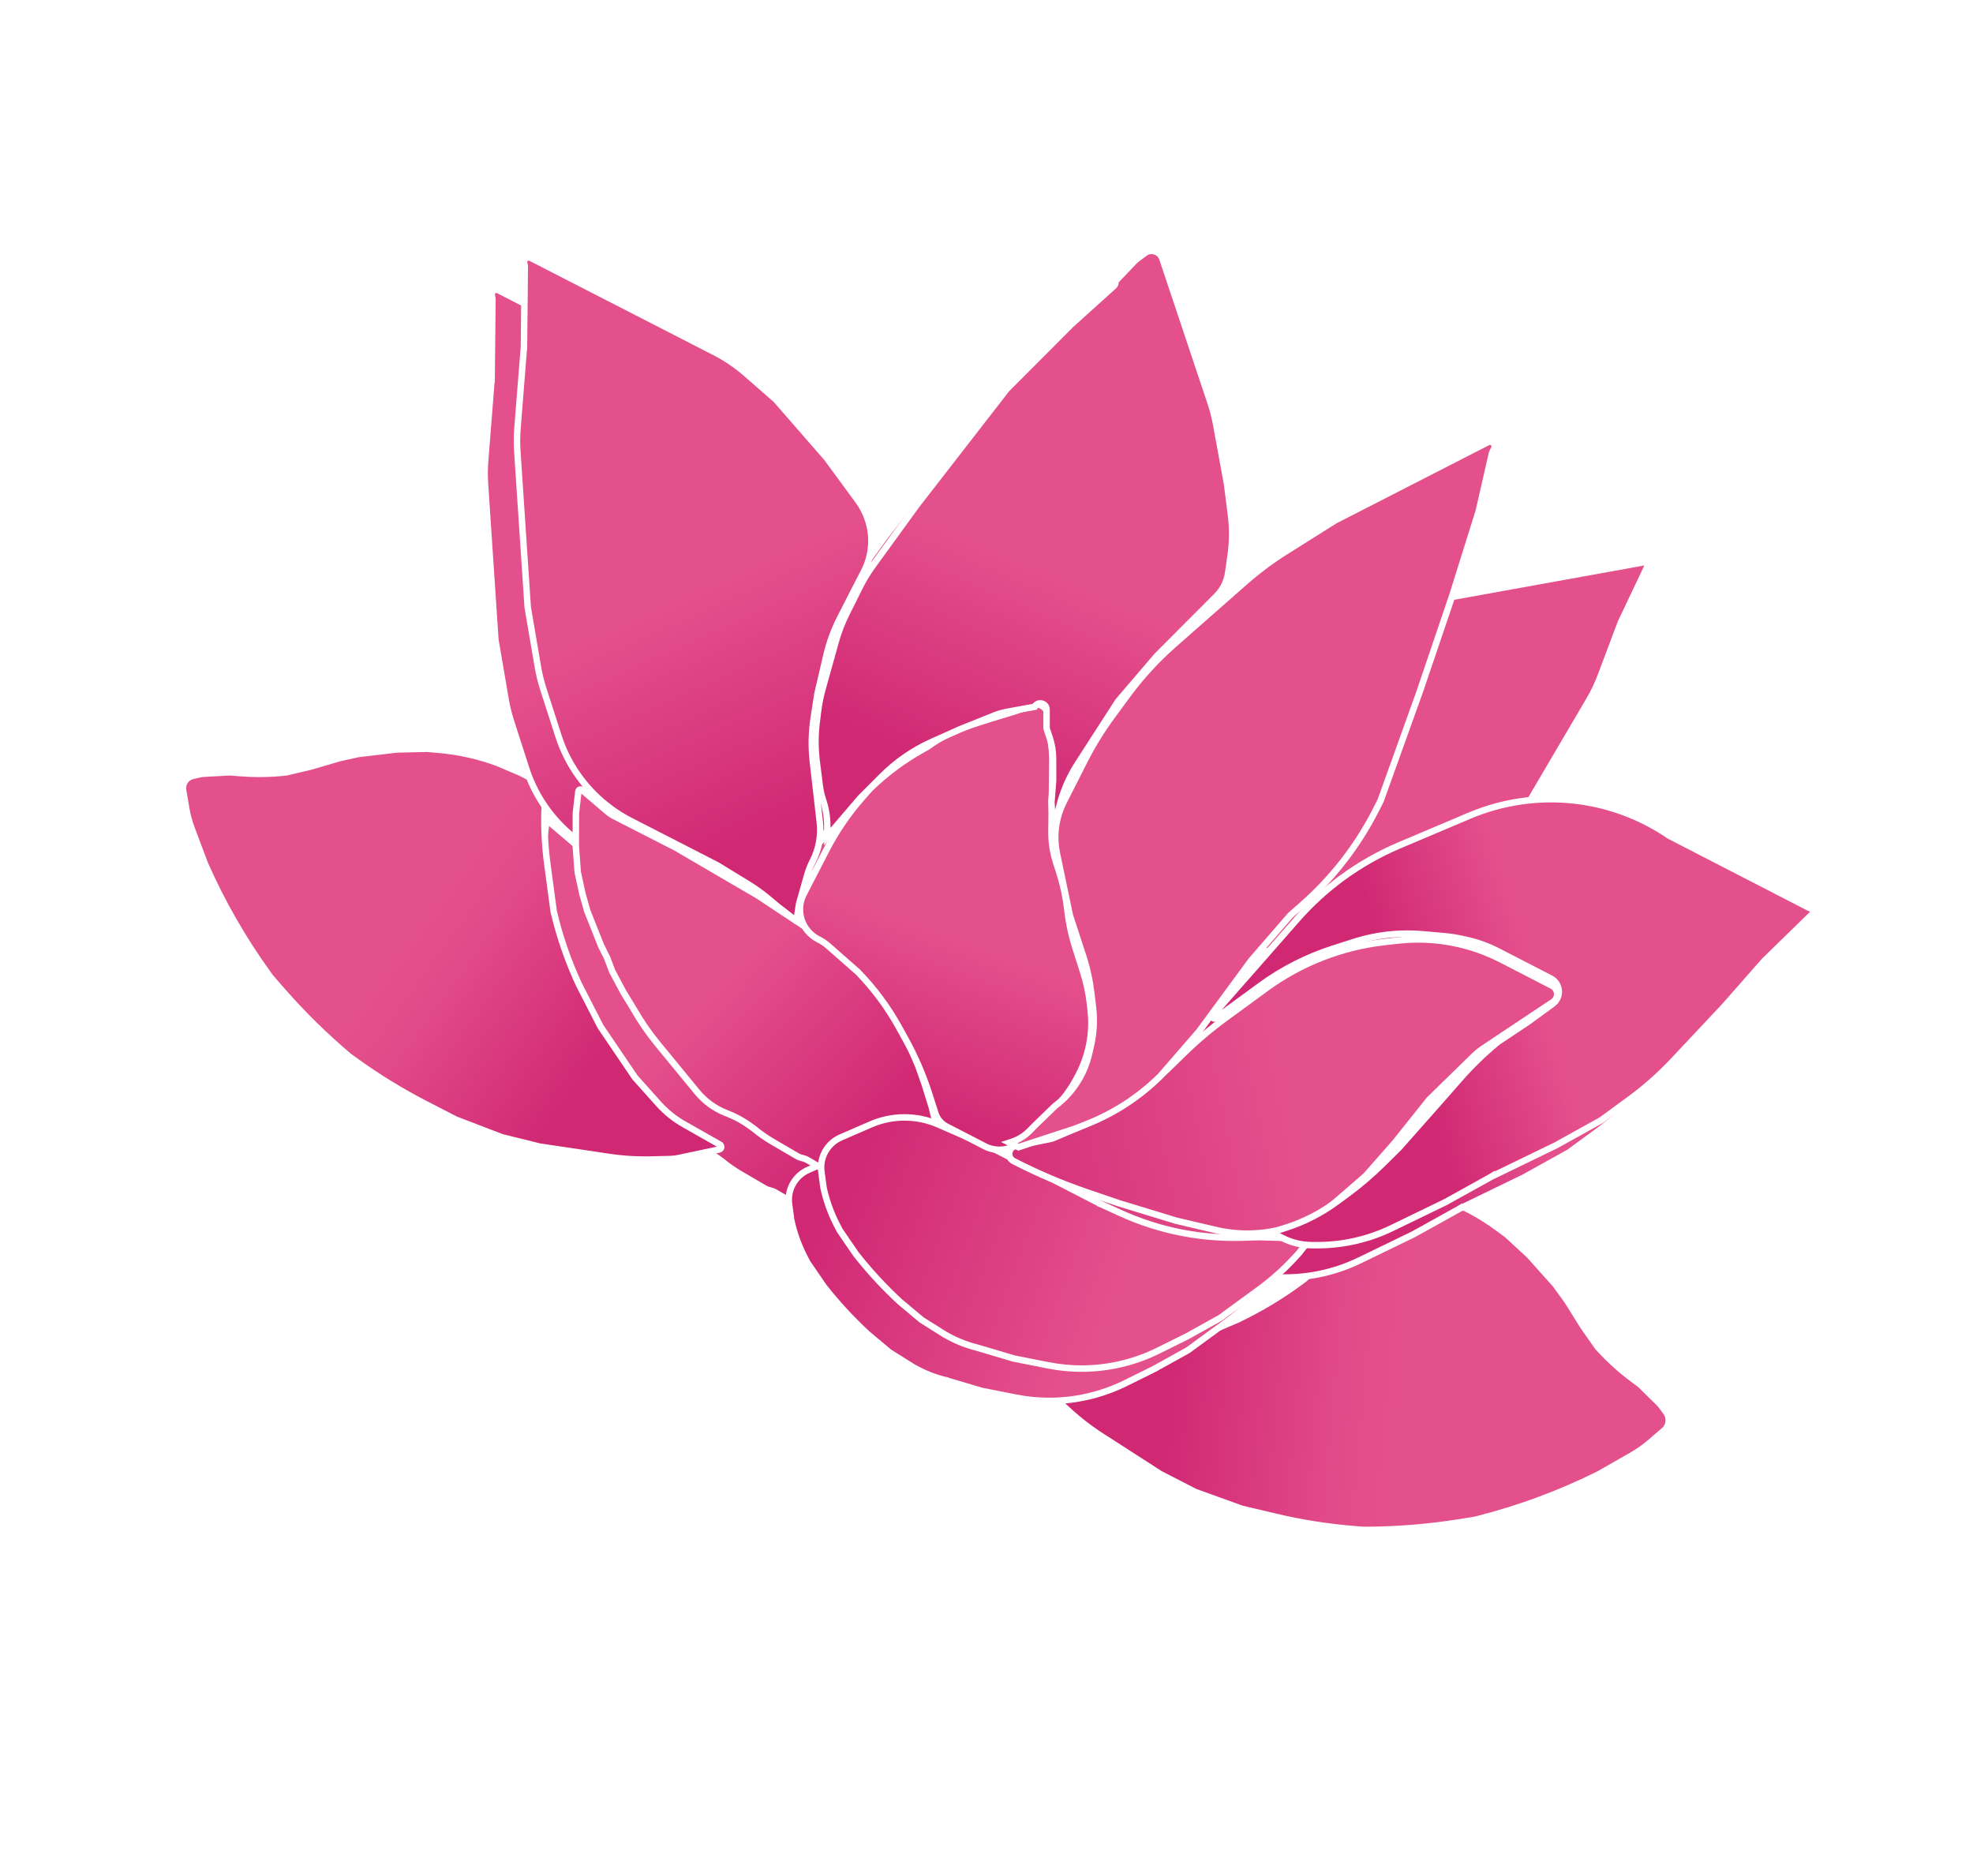 <svg width="122" height="116" viewBox="0 0 122 116" fill="none" xmlns="http://www.w3.org/2000/svg">
<g filter="url(#filter0_d_1894_38)">
<path d="M57.298 70.605L57.285 70.604L57.272 70.603L55.935 70.601L55.925 70.601L55.915 70.602L55.145 70.679C54.511 70.742 53.884 70.864 53.272 71.043C52.68 71.216 52.104 71.442 51.552 71.717L51.469 71.759L51.469 71.759L51.463 71.762L50.829 72.104L50.823 72.107L50.816 72.111L50.799 72.122C50.742 72.158 50.67 72.159 50.612 72.126L50.213 71.892L49.971 71.751C49.849 71.68 49.717 71.628 49.578 71.598C49.481 71.576 49.387 71.54 49.301 71.49L47.77 70.596C47.375 70.365 47 70.104 46.647 69.814L46.647 69.813L46.639 69.807L46.421 69.647C45.993 69.331 45.526 69.071 45.032 68.873L44.866 68.807C44.534 68.674 44.218 68.501 43.928 68.291C43.621 68.069 43.343 67.809 43.103 67.516L40.654 64.533C40.098 63.854 39.6 63.129 39.167 62.366L39.167 62.366L39.163 62.36L38.55 61.358L37.856 60.057L37.544 59.236L37.541 59.227L37.536 59.219L37.156 58.451L36.875 57.743L36.31 56.319L36.011 55.251L35.724 53.935L35.605 52.331L35.609 50.28L35.763 48.935C35.766 48.916 35.772 48.898 35.781 48.881C35.825 48.807 35.925 48.79 35.991 48.846L37.555 50.178C37.689 50.292 37.835 50.389 37.991 50.469L39.116 51.044L41.791 52.412L44.779 54.157L46.87 55.377L48.505 56.461L50.142 57.545L51.91 58.835L53.263 60.136L54.193 61.253L54.972 62.413L55.676 63.596L56.279 64.716L56.776 65.903L57.177 67.036L57.614 68.449L57.884 69.546C57.898 69.604 57.906 69.662 57.907 69.721L57.916 70.051C57.925 70.387 57.631 70.651 57.298 70.605Z" fill="url(#paint0_linear_1894_38)" stroke="white" stroke-width="0.4"/>
<path d="M19.704 45.755L19.716 45.753L19.728 45.751L21.243 45.391L21.243 45.391L21.253 45.388L22.971 44.883L24.156 44.619L26.541 44.34L28.404 44.297L29.167 44.364C30.406 44.474 31.625 44.749 32.791 45.184L34.197 45.783L35.367 46.387C35.564 46.488 35.704 46.675 35.746 46.893C35.758 46.956 35.762 47.022 35.757 47.086L35.67 48.18L35.67 48.18L35.67 48.191C35.642 49.284 35.701 50.379 35.848 51.463L35.906 51.894L36.236 54.347L36.238 54.356L36.24 54.365C36.601 55.913 37.131 57.439 37.801 58.88L37.801 58.88L37.805 58.886L39.13 61.472L39.136 61.483L39.143 61.493L41.257 64.612L41.265 64.623L41.274 64.633L42.723 66.252C43.175 66.756 43.705 67.183 44.294 67.517L46.519 68.779C46.559 68.801 46.587 68.84 46.597 68.884C46.615 68.971 46.56 69.055 46.474 69.073L43.937 69.611C43.77 69.646 43.6 69.665 43.43 69.669L42.248 69.697C41.349 69.717 40.45 69.66 39.562 69.524L38.819 69.411L38.818 69.411L35.37 68.898L33.033 68.321L30.169 67.222L28.288 66.252C26.829 65.5 25.426 64.642 24.091 63.685L23.59 63.326C22.059 62.033 20.63 60.623 19.317 59.109L18.724 58.424L18.559 58.196C17.031 56.081 15.729 53.812 14.675 51.426L13.856 49.25C13.698 48.829 13.58 48.394 13.506 47.95L13.323 46.865C13.308 46.774 13.308 46.681 13.325 46.591C13.383 46.282 13.619 46.038 13.925 45.97L14.36 45.873L14.316 45.678L14.36 45.873C14.438 45.856 14.518 45.845 14.598 45.84L16.226 45.751L16.838 45.8C17.793 45.878 18.753 45.862 19.704 45.755Z" fill="url(#paint1_linear_1894_38)" stroke="white" stroke-width="0.4"/>
<path d="M100.811 81.305L100.802 81.296L100.795 81.287L99.888 79.992L99.888 79.992L99.883 79.983L98.918 78.44L98.197 77.44L96.579 75.629L95.201 74.353L94.573 73.892C93.571 73.156 92.471 72.562 91.306 72.128L89.85 71.664L88.582 71.363C88.36 71.31 88.126 71.364 87.949 71.509C87.899 71.55 87.855 71.598 87.817 71.651L87.16 72.576L87.16 72.576L87.153 72.584C86.454 73.466 85.688 74.291 84.86 75.053L84.538 75.349L82.673 77.065L82.666 77.071L82.659 77.077C81.367 78.057 79.972 78.904 78.508 79.599L78.508 79.599L78.501 79.602L75.797 80.759L75.785 80.764L75.774 80.767L72.123 81.819L72.11 81.823L72.096 81.825L69.94 82.135C69.264 82.233 68.577 82.216 67.907 82.086L65.413 81.601C65.364 81.591 65.312 81.604 65.272 81.635C65.199 81.693 65.185 81.799 65.241 81.874L66.798 83.983C66.905 84.129 67.026 84.264 67.159 84.387L68.018 85.182C68.687 85.801 69.409 86.359 70.177 86.85L70.801 87.248L70.801 87.249L73.743 89.143L75.887 90.246L78.773 91.288L80.831 91.777C82.428 92.156 84.052 92.415 85.689 92.55L86.304 92.6C88.312 92.601 90.316 92.441 92.298 92.122L93.206 91.976L93.455 91.913C96.018 91.258 98.504 90.333 100.871 89.152L102.911 87.987C103.316 87.756 103.697 87.486 104.05 87.182L104.894 86.454C104.968 86.391 105.03 86.315 105.078 86.231C105.24 85.944 105.22 85.589 105.027 85.322L104.772 84.968L104.934 84.851L104.772 84.968C104.722 84.899 104.667 84.835 104.607 84.775L103.44 83.623L102.952 83.259C102.176 82.68 101.459 82.025 100.811 81.305Z" fill="url(#paint2_linear_1894_38)" stroke="white" stroke-width="0.4"/>
<path d="M68.048 74.441L68.048 74.441L68.057 74.445L69.266 74.998C70.49 75.558 71.776 75.969 73.098 76.224C74.305 76.457 75.533 76.558 76.762 76.525L77.905 76.493L79.679 76.547C79.774 76.55 79.87 76.537 79.96 76.508L80.541 76.323C80.839 76.227 81.063 76.599 80.838 76.818L80.829 76.827L80.82 76.838L80.317 77.486L80.031 77.794C79.367 78.512 78.636 79.163 77.847 79.74L76.645 80.618L76.645 80.618L75.453 81.489L73.37 82.645L71.611 83.516C71.134 83.752 70.638 83.953 70.13 84.115C69.094 84.447 68.012 84.619 66.924 84.623C66.216 84.626 65.51 84.558 64.816 84.421L62.691 84.001L60.441 83.334L60.441 83.333L60.431 83.331C59.833 83.185 59.255 82.963 58.712 82.672L58.44 82.526L56.989 81.613L55.647 80.49C54.723 79.637 53.864 78.715 53.078 77.733L52.941 77.563L51.925 76.079L51.733 75.707C51.363 74.986 51.09 74.22 50.921 73.427L50.791 72.462C50.775 72.343 50.769 72.223 50.774 72.103C50.807 71.328 51.279 70.639 51.991 70.33L53.835 69.527C55.172 68.945 56.69 68.946 58.026 69.529L61.257 70.939L64.87 72.802L68.048 74.441Z" fill="url(#paint3_linear_1894_38)" stroke="white" stroke-width="0.4"/>
<path d="M53.045 60.1L53.04 60.095L53.034 60.09L51.202 58.479C51.037 58.335 50.856 58.211 50.661 58.111L50.586 58.072C50.097 57.82 49.728 57.384 49.561 56.86C49.394 56.337 49.441 55.768 49.693 55.279L49.872 54.933L51.092 52.566C51.692 51.402 52.433 50.316 53.298 49.332L53.786 48.776C54.772 47.815 55.882 46.99 57.085 46.322L57.343 46.178L57.354 46.172L57.364 46.165C58.143 45.596 59.008 45.156 59.927 44.862L61.197 44.456L62.681 44.005L62.681 44.006L62.687 44.004L63.891 43.596C64.269 43.476 64.671 43.696 64.772 44.08L64.816 44.247C64.834 44.313 64.843 44.382 64.845 44.45L65.038 44.447L64.845 44.45L64.851 44.788C64.855 44.987 64.873 45.186 64.906 45.382L64.96 45.704C65.039 46.178 65.076 46.658 65.07 47.138L65.061 47.886L65.043 49.375L65.024 50.863L65.017 51.41C65.01 52.055 65.106 52.697 65.302 53.312L65.51 53.962C65.749 54.709 65.913 55.479 66.001 56.259C66.092 57.065 66.262 57.86 66.509 58.633L66.717 59.283L66.979 60.105C67.182 60.739 67.321 61.391 67.396 62.052L67.443 62.477C67.512 63.087 67.499 63.704 67.405 64.31C67.29 65.044 67.059 65.754 66.719 66.414L66.637 66.572C66.243 67.337 65.728 68.033 65.112 68.634L64.558 69.174L63.162 70.537C63.095 70.602 63.024 70.662 62.949 70.716C62.351 71.153 61.556 71.216 60.898 70.877L59.715 70.267L58.531 69.657C58.2 69.486 57.95 69.191 57.836 68.835L57.465 67.676C57.08 66.471 56.577 65.306 55.963 64.2L55.712 63.748L55.569 63.49C54.882 62.253 54.033 61.113 53.045 60.1Z" fill="url(#paint4_linear_1894_38)" stroke="white" stroke-width="0.4"/>
<path d="M88.391 67.979L88.382 67.988L88.374 67.998L86.26 70.647L84.46 72.695L82.745 74.183C82.108 74.734 81.394 75.189 80.624 75.533C78.91 76.299 76.992 76.481 75.164 76.051L72.71 75.473L69.161 74.39L67.227 73.73C65.664 73.197 64.142 72.549 62.674 71.792C62.253 71.575 62.34 70.949 62.804 70.856L64.882 70.438C64.99 70.416 65.096 70.383 65.198 70.34L65.12 70.156L65.198 70.34L66.733 69.691C68.817 68.81 70.718 67.547 72.337 65.966L73.197 65.128C74.014 64.331 74.886 63.594 75.807 62.92L76.816 62.183L78.291 61.105C80.446 59.53 82.975 58.545 85.627 58.246L86.434 58.156C87.892 57.992 89.368 58.115 90.779 58.519C91.49 58.722 92.18 58.995 92.837 59.334L94.198 60.036L95.972 60.951C96.368 61.155 96.399 61.708 96.029 61.955L91.729 64.819C91.522 64.957 91.328 65.114 91.15 65.288L88.391 67.979Z" fill="url(#paint5_linear_1894_38)" stroke="white" stroke-width="0.4"/>
<path d="M76.021 50.65L76.019 50.66L76.017 50.669L75.892 51.124C75.607 52.166 75.159 53.156 74.564 54.057L74.02 54.879L73.111 56.255C72.809 56.712 72.695 57.269 72.792 57.808C72.832 58.029 72.841 58.255 72.818 58.479L72.739 59.266C72.703 59.62 72.638 59.97 72.544 60.313L72.505 60.457L73.867 60.022L75.297 59.527L75.307 59.523L75.317 59.521L78.206 58.841L78.206 58.841L78.216 58.839L81.729 58.204L84.39 57.724C84.946 57.623 85.491 57.475 86.021 57.281L86.567 57.08C87.886 56.597 89.082 55.831 90.073 54.835L92.366 52.531L94.542 49.624L96.618 46.095L98.262 43.298C98.547 42.813 98.79 42.306 98.988 41.78L100.216 38.513L100.219 38.505L100.222 38.498L101.207 36.422L101.84 35.088C101.866 35.034 101.9 34.985 101.942 34.943C102.028 34.857 101.952 34.711 101.832 34.733L101.092 34.866L99.335 35.184L98.457 35.342L96.701 35.66L94.066 36.136L90.553 36.77L88.77 37.092C88.215 37.193 87.669 37.341 87.139 37.535L84.559 38.481L80.404 40.493L77.513 42.126C77.267 42.266 77.041 42.438 76.841 42.639L76.505 42.977C76 43.483 75.776 44.205 75.903 44.908L76.235 46.746C76.385 47.58 76.391 48.433 76.252 49.268L76.021 50.65ZM72.401 60.49L72.401 60.49L72.401 60.49Z" fill="#E4508C" stroke="white" stroke-width="0.4"/>
<path d="M103.226 51.679L103.236 51.686L103.247 51.692L108.801 54.553L110.387 55.37L111.874 56.136C111.985 56.193 112.115 56.204 112.234 56.166L112.173 55.975L112.234 56.166C112.257 56.158 112.272 56.161 112.282 56.166C112.294 56.171 112.307 56.181 112.317 56.197C112.326 56.213 112.329 56.229 112.328 56.242C112.327 56.253 112.323 56.268 112.305 56.285L111.108 57.453L109.089 59.425L109.084 59.43L109.079 59.436L106.653 62.198L103.48 65.577C102.642 66.469 101.723 67.282 100.735 68.004L99.024 69.256L96.227 70.81L92.217 72.755L92.217 72.754L92.207 72.76L89.399 74.32L86.081 75.929C85.629 76.149 85.162 76.336 84.684 76.489C83.597 76.837 82.461 77.007 81.32 76.993L81.08 76.99C80.455 76.983 79.84 76.83 79.284 76.544L79.262 76.532L78.766 76.277C78.716 76.251 78.716 76.178 78.768 76.153C78.769 76.152 78.771 76.151 78.772 76.15C78.774 76.15 78.775 76.149 78.777 76.149L79.502 75.917C80.622 75.558 81.677 75.022 82.626 74.327L82.83 74.178L83.241 73.878C84.048 73.288 84.81 72.638 85.521 71.935L86.51 70.957L86.51 70.957L86.519 70.947L88.92 68.235L88.921 68.235L90.291 66.674C90.988 65.88 91.747 65.144 92.561 64.472L92.628 64.417L94.531 63.148L94.531 63.148L94.538 63.143L96.011 62.066C96.126 61.981 96.221 61.871 96.286 61.744C96.519 61.291 96.341 60.735 95.889 60.502L95.737 60.424L94.151 59.606L92.564 58.789C92.022 58.51 91.449 58.299 90.856 58.16L90.593 58.098C90.145 57.992 89.689 57.919 89.23 57.879L87.97 57.769C87.329 57.713 86.683 57.714 86.042 57.773C85.256 57.844 84.48 58.002 83.728 58.242L82.434 58.657C80.822 59.173 79.303 59.946 77.936 60.945L76.752 61.811L75.185 62.957C75.173 62.966 75.16 62.972 75.147 62.977C75.016 63.018 74.914 62.862 75.004 62.76L76.635 60.903L79.064 58.138L80.211 56.831C81.053 55.873 81.996 55.01 83.025 54.257C84.113 53.462 85.289 52.795 86.53 52.27L90.852 50.44C94.919 48.719 99.581 49.186 103.226 51.679Z" fill="url(#paint6_linear_1894_38)" stroke="white" stroke-width="0.4"/>
<path d="M79.798 56.586L79.788 56.595L79.779 56.605L77.37 59.387L77.365 59.393L77.36 59.399L74.15 63.767L71.751 66.536C70.448 67.824 68.897 68.835 67.192 69.506L66.49 69.782L65.296 70.174L64.097 70.567L63.063 70.905L63.125 71.095L63.063 70.905C63.007 70.923 62.947 70.919 62.895 70.892L62.42 70.652L62.561 70.606C62.985 70.467 63.37 70.227 63.681 69.906L63.934 69.647L65.234 68.387C66.3 67.591 67.049 66.442 67.344 65.144L67.458 64.646C67.635 63.866 67.677 63.062 67.582 62.268L67.478 61.401C67.384 60.615 67.213 59.84 66.966 59.088L66.156 56.612L65.573 53.827L65.354 52.777C65.127 51.69 65.277 50.559 65.778 49.569L67.047 47.065C67.539 46.092 68.112 45.161 68.758 44.282L69.712 42.984C70.555 41.838 71.519 40.786 72.587 39.846L74.572 38.1L76.977 35.984C77.77 35.287 78.618 34.654 79.511 34.091L82.552 32.178L87.947 29.417L90.648 28.034L91.998 27.342C92.251 27.213 92.522 27.483 92.394 27.736L92.304 27.913C92.276 27.969 92.255 28.027 92.241 28.088L91.441 31.601L89.821 36.771L87.796 42.743L85.371 49.502L85.101 50.036C83.963 52.283 82.406 54.292 80.515 55.956L79.798 56.586Z" fill="#E4508C" stroke="white" stroke-width="0.4"/>
<path d="M71.553 40.538L71.548 40.544L71.543 40.55L69.151 43.346L69.142 43.356L69.135 43.367L66.944 46.762L66.655 47.209C66.108 48.056 65.709 48.989 65.474 49.968L65.3 50.692L65.23 50.982C65.13 50.821 65.072 50.638 65.062 50.448L65.014 49.591L65.117 48.286L65.118 48.278L65.118 48.27L65.116 46.905C65.116 46.466 65.045 46.029 64.905 45.612L64.728 45.084C64.72 45.058 64.715 45.031 64.715 45.004L64.714 43.88C64.714 43.472 64.166 43.341 63.981 43.702L62.252 44.018C61.994 44.065 61.742 44.138 61.499 44.236L59.352 45.097L59.352 45.097L59.345 45.1L57.614 45.875C57.046 46.13 56.496 46.44 55.984 46.794C55.473 47.146 54.989 47.549 54.551 47.988L53.203 49.338L53.198 49.344L53.193 49.35L51.997 50.748L51.399 51.447L51.158 51.729L51.155 51.06C51.152 50.522 51.064 49.987 50.893 49.477C50.796 49.186 50.727 48.885 50.689 48.581L50.502 47.095C50.401 46.295 50.399 45.486 50.496 44.686L50.577 44.023C50.637 43.532 50.733 43.047 50.866 42.571L51.673 39.679C51.84 39.08 52.064 38.497 52.342 37.94L53.14 36.341C53.38 35.858 53.661 35.395 53.978 34.959L56.678 31.237L59.466 27.645L62.248 24.06L64.233 22.071L66.222 20.077L68.885 17.673C68.965 17.6 68.99 17.49 68.96 17.395L70.139 16.156C70.183 16.11 70.231 16.067 70.281 16.029L70.778 15.656C71.165 15.365 71.724 15.539 71.877 15.998L72.278 17.195L73.079 19.588L73.879 21.982L74.855 24.899C75.002 25.339 75.118 25.788 75.201 26.245L75.875 29.929L76.118 31.85C76.221 32.673 76.215 33.506 76.099 34.327L75.944 35.416C75.906 35.687 75.824 35.95 75.701 36.196C75.579 36.441 75.418 36.665 75.225 36.859L73.546 38.541L71.553 40.538ZM65.213 51.054C65.213 51.054 65.213 51.054 65.213 51.054L65.213 51.054ZM63.986 43.701L63.986 43.701L63.986 43.701ZM68.889 17.468L68.89 17.468L68.889 17.468Z" fill="url(#paint7_linear_1894_38)" stroke="white" stroke-width="0.4"/>
<path d="M50.543 42.917L50.541 42.925L50.54 42.932L50.316 44.398C50.178 45.294 50.161 46.205 50.264 47.105L50.478 48.972L50.692 50.839C50.787 51.667 50.635 52.504 50.254 53.246C50.113 53.521 49.999 53.81 49.914 54.109L49.415 55.868L49.412 55.88L49.41 55.892L49.303 56.59L49.249 56.939C49.249 56.94 49.249 56.94 49.249 56.941C49.249 56.942 49.248 56.942 49.248 56.942C49.248 56.943 49.247 56.944 49.245 56.944C49.243 56.945 49.241 56.945 49.241 56.945C49.241 56.945 49.24 56.945 49.237 56.943L48.084 56.049L47.463 55.533C47.085 55.219 46.684 54.932 46.264 54.675L44.347 53.502L44.34 53.498L44.334 53.495L41.157 51.866L38.988 50.754C38.334 50.418 37.718 49.998 37.164 49.514C35.948 48.45 35.032 47.065 34.537 45.528L33.594 42.6C33.452 42.159 33.342 41.708 33.263 41.251L32.632 37.563L32.286 32.381L31.989 27.917C31.957 27.442 31.96 26.966 31.998 26.491L32.398 21.436L32.399 21.436L32.399 21.422L32.43 18.429L32.449 16.513C32.45 16.439 32.439 16.365 32.416 16.294C32.337 16.048 32.594 15.83 32.824 15.947L33.36 16.222L34.948 17.037L35.742 17.444L37.331 18.259L39.713 19.48L42.889 21.109L44.176 21.769C44.889 22.135 45.555 22.587 46.158 23.114L47.99 24.718L51.132 28.326L53.068 30.963C53.334 31.325 53.54 31.728 53.677 32.155L53.686 32.183C54.02 33.22 53.928 34.348 53.431 35.317L52.209 37.7L51.957 38.192C51.576 38.934 51.288 39.72 51.099 40.533L50.543 42.917Z" fill="url(#paint8_linear_1894_38)" stroke="white" stroke-width="0.4"/>
</g>
<path d="M57.298 70.605L57.285 70.604L57.272 70.603L55.935 70.601L55.925 70.601L55.915 70.602L55.145 70.679C54.511 70.742 53.884 70.864 53.272 71.043C52.68 71.216 52.104 71.442 51.552 71.717L51.469 71.759L51.469 71.759L51.463 71.762L50.829 72.104L50.823 72.107L50.816 72.111L50.799 72.122C50.742 72.158 50.67 72.159 50.612 72.126L50.213 71.892L49.971 71.751C49.849 71.68 49.717 71.628 49.578 71.598C49.481 71.576 49.387 71.54 49.301 71.49L47.77 70.596C47.375 70.365 47 70.104 46.647 69.814L46.647 69.813L46.639 69.807L46.421 69.647C45.993 69.331 45.526 69.071 45.032 68.873L44.866 68.807C44.534 68.674 44.218 68.501 43.928 68.291C43.621 68.069 43.343 67.809 43.103 67.516L40.654 64.533C40.098 63.854 39.6 63.129 39.167 62.366L39.167 62.366L39.163 62.36L38.55 61.358L37.856 60.057L37.544 59.236L37.541 59.227L37.536 59.219L37.156 58.451L36.875 57.743L36.31 56.319L36.011 55.251L35.724 53.935L35.605 52.331L35.609 50.28L35.763 48.935C35.766 48.916 35.772 48.898 35.781 48.881C35.825 48.807 35.925 48.79 35.991 48.846L37.555 50.178C37.689 50.292 37.835 50.389 37.991 50.469L39.116 51.044L41.791 52.412L44.779 54.157L46.87 55.377L48.505 56.461L50.142 57.545L51.91 58.835L53.263 60.136L54.193 61.253L54.972 62.413L55.676 63.596L56.279 64.716L56.776 65.903L57.177 67.036L57.614 68.449L57.884 69.546C57.898 69.604 57.906 69.662 57.907 69.721L57.916 70.051C57.925 70.387 57.631 70.651 57.298 70.605Z" fill="url(#paint9_linear_1894_38)" stroke="white" stroke-width="0.4"/>
<path d="M68.048 74.441L68.048 74.442L68.057 74.445L69.266 74.999C70.49 75.558 71.776 75.97 73.098 76.225C74.305 76.458 75.533 76.558 76.762 76.525L77.905 76.494L79.679 76.548C79.774 76.551 79.87 76.538 79.96 76.509L80.541 76.323C80.839 76.228 81.063 76.6 80.838 76.819L80.829 76.828L80.82 76.839L80.317 77.486L80.031 77.795C79.367 78.512 78.636 79.164 77.847 79.74L76.645 80.618L76.645 80.618L75.453 81.489L73.37 82.646L71.611 83.516C71.134 83.753 70.638 83.953 70.13 84.116C69.094 84.448 68.012 84.619 66.924 84.624C66.216 84.627 65.51 84.559 64.816 84.422L62.691 84.002L60.441 83.334L60.441 83.334L60.431 83.332C59.833 83.185 59.255 82.964 58.712 82.672L58.44 82.526L56.989 81.614L55.647 80.491C54.723 79.637 53.864 78.716 53.078 77.734L52.941 77.564L51.925 76.08L51.733 75.708C51.363 74.987 51.09 74.22 50.921 73.428L50.791 72.462C50.775 72.344 50.769 72.224 50.774 72.104C50.807 71.329 51.279 70.64 51.991 70.33L53.835 69.528C55.172 68.946 56.69 68.946 58.026 69.53L61.257 70.94L64.87 72.803L68.048 74.441Z" fill="url(#paint10_linear_1894_38)" stroke="white" stroke-width="0.4"/>
<path d="M53.045 60.1L53.04 60.095L53.034 60.09L51.202 58.48C51.037 58.335 50.856 58.211 50.661 58.111L50.586 58.072C50.097 57.82 49.728 57.384 49.561 56.861C49.394 56.337 49.441 55.769 49.693 55.28L49.872 54.933L51.092 52.567C51.692 51.402 52.433 50.316 53.298 49.332L53.786 48.776C54.772 47.816 55.882 46.99 57.085 46.322L57.343 46.179L57.354 46.173L57.364 46.165C58.143 45.596 59.008 45.157 59.927 44.863L61.197 44.457L62.681 44.006L62.681 44.006L62.687 44.004L63.891 43.596C64.269 43.476 64.671 43.697 64.772 44.081L64.816 44.247C64.834 44.314 64.843 44.382 64.845 44.451L65.038 44.447L64.845 44.451L64.851 44.788C64.855 44.987 64.873 45.186 64.906 45.383L64.96 45.704C65.039 46.178 65.076 46.658 65.07 47.139L65.061 47.887L65.043 49.375L65.024 50.864L65.017 51.41C65.01 52.056 65.106 52.697 65.302 53.312L65.51 53.962C65.749 54.71 65.913 55.479 66.001 56.259C66.092 57.065 66.262 57.861 66.509 58.633L66.717 59.284L66.979 60.105C67.182 60.739 67.321 61.391 67.396 62.052L67.443 62.478C67.512 63.088 67.499 63.704 67.405 64.311C67.29 65.044 67.059 65.755 66.719 66.415L66.637 66.573C66.243 67.337 65.728 68.033 65.112 68.634L64.558 69.174L63.162 70.537C63.095 70.602 63.024 70.662 62.949 70.717C62.351 71.154 61.556 71.217 60.898 70.878L59.715 70.268L58.531 69.658C58.2 69.487 57.95 69.191 57.836 68.835L57.465 67.676C57.08 66.471 56.577 65.307 55.963 64.201L55.712 63.748L55.569 63.49C54.882 62.253 54.033 61.113 53.045 60.1Z" fill="url(#paint11_linear_1894_38)" stroke="white" stroke-width="0.4"/>
<path d="M88.391 67.98L88.382 67.989L88.374 67.998L86.26 70.648L84.46 72.695L82.745 74.183C82.108 74.735 81.394 75.19 80.624 75.534C78.91 76.299 76.992 76.481 75.164 76.051L72.71 75.474L69.161 74.391L67.227 73.731C65.664 73.197 64.142 72.549 62.674 71.792C62.253 71.575 62.34 70.95 62.804 70.856L64.882 70.438C64.99 70.416 65.096 70.383 65.198 70.341L65.12 70.156L65.198 70.341L66.733 69.692C68.817 68.81 70.718 67.547 72.337 65.967L73.197 65.128C74.014 64.332 74.886 63.594 75.807 62.921L76.816 62.184L78.291 61.105C80.446 59.53 82.975 58.545 85.627 58.247L86.434 58.156C87.892 57.992 89.368 58.115 90.779 58.519C91.49 58.722 92.18 58.996 92.837 59.335L94.198 60.036L95.972 60.951C96.368 61.155 96.399 61.709 96.029 61.955L91.729 64.82C91.522 64.958 91.328 65.114 91.15 65.288L88.391 67.98Z" fill="url(#paint12_linear_1894_38)" stroke="white" stroke-width="0.4"/>
<path d="M76.021 50.649L76.019 50.659L76.017 50.669L75.892 51.124C75.607 52.166 75.159 53.156 74.564 54.057L74.02 54.879L73.111 56.255C72.809 56.712 72.695 57.268 72.792 57.807C72.832 58.029 72.841 58.255 72.818 58.479L72.739 59.266C72.703 59.619 72.638 59.969 72.544 60.312L72.505 60.456L73.867 60.022L75.297 59.527L75.307 59.523L75.317 59.521L78.206 58.841L78.206 58.84L78.216 58.839L81.729 58.204L84.39 57.723C84.946 57.623 85.491 57.475 86.021 57.28L86.567 57.08C87.886 56.597 89.082 55.831 90.073 54.835L92.366 52.531L94.542 49.624L96.618 46.094L98.262 43.298C98.547 42.813 98.79 42.305 98.988 41.779L100.216 38.513L100.219 38.505L100.222 38.498L101.207 36.422L101.84 35.088C101.866 35.034 101.9 34.985 101.942 34.943C102.028 34.856 101.952 34.711 101.832 34.732L101.092 34.866L99.335 35.183L98.457 35.342L96.701 35.659L94.066 36.135L90.553 36.77L88.77 37.092C88.215 37.193 87.669 37.341 87.139 37.535L84.559 38.481L80.404 40.492L77.513 42.126C77.267 42.265 77.041 42.438 76.841 42.638L76.505 42.976C76 43.483 75.776 44.204 75.903 44.908L76.235 46.746C76.385 47.579 76.391 48.433 76.252 49.268L76.021 50.649ZM72.401 60.49L72.401 60.489L72.401 60.49Z" fill="#E4508C" stroke="white" stroke-width="0.4"/>
<path d="M103.226 51.679L103.236 51.686L103.247 51.692L108.801 54.552L110.387 55.37L111.874 56.136C111.985 56.193 112.115 56.204 112.234 56.166L112.173 55.975L112.234 56.166C112.257 56.158 112.272 56.161 112.282 56.165C112.294 56.17 112.307 56.181 112.317 56.197C112.326 56.212 112.329 56.229 112.328 56.242C112.327 56.253 112.323 56.268 112.305 56.285L111.108 57.453L109.089 59.424L109.084 59.43L109.079 59.435L106.653 62.198L103.48 65.576C102.642 66.469 101.723 67.282 100.735 68.004L99.024 69.256L96.227 70.81L92.217 72.755L92.217 72.754L92.207 72.76L89.399 74.32L86.081 75.929C85.629 76.149 85.162 76.335 84.684 76.489C83.597 76.836 82.461 77.007 81.32 76.993L81.08 76.99C80.455 76.983 79.84 76.83 79.284 76.543L79.262 76.532L78.766 76.277C78.716 76.251 78.716 76.177 78.768 76.152C78.769 76.152 78.771 76.151 78.772 76.15C78.774 76.15 78.775 76.149 78.777 76.149L79.502 75.916C80.622 75.558 81.677 75.022 82.626 74.327L82.83 74.178L83.241 73.878C84.048 73.288 84.81 72.638 85.521 71.935L86.51 70.957L86.51 70.957L86.519 70.947L88.92 68.235L88.921 68.234L90.291 66.674C90.988 65.88 91.747 65.144 92.561 64.472L92.628 64.417L94.531 63.148L94.531 63.148L94.538 63.143L96.011 62.066C96.126 61.981 96.221 61.871 96.286 61.744C96.519 61.291 96.341 60.735 95.889 60.502L95.737 60.424L94.151 59.606L92.564 58.789C92.022 58.51 91.449 58.299 90.856 58.159L90.593 58.098C90.145 57.992 89.689 57.919 89.23 57.879L87.97 57.769C87.329 57.713 86.683 57.714 86.042 57.772C85.256 57.844 84.48 58.002 83.728 58.242L82.434 58.656C80.822 59.173 79.303 59.945 77.936 60.945L76.752 61.811L75.185 62.957C75.173 62.965 75.16 62.972 75.147 62.977C75.016 63.018 74.914 62.862 75.004 62.76L76.635 60.902L79.064 58.138L80.211 56.83C81.053 55.873 81.996 55.01 83.025 54.257C84.113 53.462 85.289 52.795 86.53 52.269L90.852 50.44C94.919 48.719 99.581 49.186 103.226 51.679Z" fill="url(#paint13_linear_1894_38)" stroke="white" stroke-width="0.4"/>
<path d="M79.798 56.587L79.788 56.596L79.779 56.606L77.37 59.387L77.365 59.393L77.36 59.4L74.15 63.767L71.751 66.536C70.448 67.825 68.897 68.835 67.192 69.506L66.49 69.783L65.296 70.174L64.097 70.567L63.063 70.906L63.125 71.096L63.063 70.906C63.007 70.924 62.947 70.919 62.895 70.893L62.42 70.652L62.561 70.606C62.985 70.467 63.37 70.227 63.681 69.907L63.934 69.647L65.234 68.387C66.3 67.592 67.049 66.442 67.344 65.144L67.458 64.646C67.635 63.867 67.677 63.062 67.582 62.269L67.478 61.401C67.384 60.615 67.213 59.84 66.966 59.088L66.156 56.613L65.573 53.827L65.354 52.777C65.127 51.691 65.277 50.559 65.778 49.569L67.047 47.065C67.539 46.092 68.112 45.161 68.758 44.283L69.712 42.985C70.555 41.838 71.519 40.786 72.587 39.847L74.572 38.1L76.977 35.984C77.77 35.287 78.618 34.654 79.511 34.092L82.552 32.179L87.947 29.417L90.648 28.034L91.998 27.343C92.251 27.213 92.522 27.483 92.394 27.736L92.304 27.914C92.276 27.969 92.255 28.028 92.241 28.088L91.441 31.601L89.821 36.771L87.796 42.744L85.371 49.503L85.101 50.036C83.963 52.283 82.406 54.293 80.515 55.956L79.798 56.587Z" fill="#E4508C" stroke="white" stroke-width="0.4"/>
<path d="M71.553 40.538L71.548 40.543L71.543 40.549L69.151 43.345L69.142 43.355L69.135 43.367L66.944 46.762L66.655 47.209C66.108 48.055 65.709 48.988 65.474 49.968L65.3 50.691L65.23 50.982C65.13 50.821 65.072 50.637 65.062 50.447L65.014 49.591L65.117 48.285L65.118 48.277L65.118 48.269L65.116 46.905C65.116 46.465 65.045 46.029 64.905 45.612L64.728 45.083C64.72 45.057 64.715 45.03 64.715 45.003L64.714 43.879C64.714 43.471 64.166 43.341 63.981 43.701L62.252 44.017C61.994 44.065 61.742 44.138 61.499 44.235L59.352 45.096L59.352 45.096L59.345 45.099L57.614 45.875C57.046 46.129 56.496 46.44 55.984 46.793C55.473 47.145 54.989 47.548 54.551 47.988L53.203 49.338L53.198 49.343L53.193 49.349L51.997 50.747L51.399 51.446L51.158 51.729L51.155 51.06C51.152 50.521 51.064 49.987 50.893 49.476C50.796 49.185 50.727 48.885 50.689 48.58L50.502 47.094C50.401 46.295 50.399 45.486 50.496 44.686L50.577 44.022C50.637 43.532 50.733 43.046 50.866 42.571L51.673 39.679C51.84 39.079 52.064 38.497 52.342 37.94L53.14 36.34C53.38 35.857 53.661 35.395 53.978 34.958L56.678 31.237L59.466 27.644L62.248 24.059L64.233 22.07L66.222 20.076L68.885 17.672C68.965 17.599 68.99 17.49 68.96 17.394L70.139 16.155C70.183 16.109 70.231 16.067 70.281 16.028L70.778 15.655C71.165 15.364 71.724 15.538 71.877 15.997L72.278 17.194L73.079 19.588L73.879 21.982L74.855 24.898C75.002 25.338 75.118 25.788 75.201 26.244L75.875 29.929L76.118 31.85C76.221 32.672 76.215 33.505 76.099 34.326L75.944 35.415C75.906 35.686 75.824 35.95 75.701 36.195C75.579 36.44 75.418 36.664 75.225 36.858L73.546 38.54L71.553 40.538ZM65.213 51.053C65.213 51.053 65.213 51.053 65.213 51.053L65.213 51.053ZM63.986 43.7L63.986 43.7L63.986 43.7ZM68.889 17.468L68.89 17.468L68.889 17.468Z" fill="url(#paint14_linear_1894_38)" stroke="white" stroke-width="0.4"/>
<path d="M50.543 42.917L50.541 42.925L50.54 42.932L50.316 44.398C50.178 45.294 50.161 46.205 50.264 47.105L50.478 48.972L50.692 50.839C50.787 51.667 50.635 52.504 50.254 53.246C50.113 53.521 49.999 53.81 49.914 54.109L49.415 55.868L49.412 55.88L49.41 55.892L49.303 56.59L49.249 56.939C49.249 56.94 49.249 56.94 49.249 56.941C49.249 56.942 49.248 56.942 49.248 56.942C49.248 56.943 49.247 56.944 49.245 56.944C49.243 56.945 49.241 56.945 49.241 56.945C49.241 56.945 49.24 56.945 49.237 56.943L48.084 56.049L47.463 55.533C47.085 55.219 46.684 54.932 46.264 54.675L44.347 53.502L44.34 53.498L44.334 53.495L41.157 51.866L38.988 50.754C38.334 50.418 37.718 49.998 37.164 49.514C35.948 48.45 35.032 47.065 34.537 45.528L33.594 42.6C33.452 42.159 33.342 41.708 33.263 41.251L32.632 37.563L32.286 32.381L31.989 27.917C31.957 27.442 31.96 26.966 31.998 26.491L32.398 21.436L32.399 21.436L32.399 21.422L32.43 18.429L32.449 16.513C32.45 16.439 32.439 16.365 32.416 16.294C32.337 16.048 32.594 15.83 32.824 15.947L33.36 16.222L34.948 17.037L35.742 17.444L37.331 18.259L39.713 19.48L42.889 21.109L44.176 21.769C44.889 22.135 45.555 22.587 46.158 23.114L47.99 24.718L51.132 28.326L53.068 30.963C53.334 31.325 53.54 31.728 53.677 32.155L53.686 32.183C54.02 33.22 53.928 34.348 53.431 35.317L52.209 37.7L51.957 38.192C51.576 38.934 51.288 39.72 51.099 40.533L50.543 42.917Z" fill="url(#paint15_linear_1894_38)" stroke="white" stroke-width="0.4"/>
<defs>
<filter id="filter0_d_1894_38" x="7.113" y="13.313" width="107.414" height="85.488" filterUnits="userSpaceOnUse" color-interpolation-filters="sRGB">
<feFlood flood-opacity="0" result="BackgroundImageFix"/>
<feColorMatrix in="SourceAlpha" type="matrix" values="0 0 0 0 0 0 0 0 0 0 0 0 0 0 0 0 0 0 127 0" result="hardAlpha"/>
<feOffset dx="-2" dy="2"/>
<feGaussianBlur stdDeviation="2"/>
<feComposite in2="hardAlpha" operator="out"/>
<feColorMatrix type="matrix" values="0 0 0 0 0.851 0 0 0 0 0.851 0 0 0 0 0.851 0 0 0 0.56 0"/>
<feBlend mode="normal" in2="BackgroundImageFix" result="effect1_dropShadow_1894_38"/>
<feBlend mode="normal" in="SourceGraphic" in2="effect1_dropShadow_1894_38" result="shape"/>
</filter>
<linearGradient id="paint0_linear_1894_38" x1="53.934" y1="69.599" x2="32.395" y2="48.505" gradientUnits="userSpaceOnUse">
<stop stop-color="#D12874"/>
<stop offset="0.423" stop-color="#E4508C"/>
</linearGradient>
<linearGradient id="paint1_linear_1894_38" x1="15.396" y1="48.534" x2="44.934" y2="69.853" gradientUnits="userSpaceOnUse">
<stop offset="0.386" stop-color="#E4508C"/>
<stop offset="0.485" stop-color="#E14A88"/>
<stop offset="0.767" stop-color="#D12874"/>
</linearGradient>
<linearGradient id="paint2_linear_1894_38" x1="102.235" y1="86.381" x2="65.925" y2="83.141" gradientUnits="userSpaceOnUse">
<stop offset="0.386" stop-color="#E4508C"/>
<stop offset="0.485" stop-color="#E14A88"/>
<stop offset="0.767" stop-color="#D12874"/>
</linearGradient>
<linearGradient id="paint3_linear_1894_38" x1="52.661" y1="72.859" x2="77.59" y2="82.275" gradientUnits="userSpaceOnUse">
<stop stop-color="#D12874"/>
<stop offset="0.668" stop-color="#E4508C"/>
</linearGradient>
<linearGradient id="paint4_linear_1894_38" x1="59.538" y1="54.452" x2="54.594" y2="67.852" gradientUnits="userSpaceOnUse">
<stop offset="0.246" stop-color="#E4508C"/>
<stop offset="1" stop-color="#D12874"/>
</linearGradient>
<linearGradient id="paint5_linear_1894_38" x1="92.789" y1="61.041" x2="49.931" y2="69.486" gradientUnits="userSpaceOnUse">
<stop offset="0.327" stop-color="#E4508C"/>
<stop offset="0.843" stop-color="#D12874"/>
</linearGradient>
<linearGradient id="paint6_linear_1894_38" x1="110.589" y1="56.127" x2="75.201" y2="66.902" gradientUnits="userSpaceOnUse">
<stop offset="0.438" stop-color="#E4508C"/>
<stop offset="0.673" stop-color="#D12874"/>
</linearGradient>
<linearGradient id="paint7_linear_1894_38" x1="72.666" y1="14.793" x2="55.346" y2="54.466" gradientUnits="userSpaceOnUse">
<stop offset="0.512" stop-color="#E4508C"/>
<stop offset="0.826" stop-color="#D12874"/>
</linearGradient>
<linearGradient id="paint8_linear_1894_38" x1="33.505" y1="17.456" x2="54.993" y2="65.39" gradientUnits="userSpaceOnUse">
<stop offset="0.407" stop-color="#E4508C"/>
<stop offset="0.698" stop-color="#D12874"/>
</linearGradient>
<linearGradient id="paint9_linear_1894_38" x1="53.934" y1="69.599" x2="32.395" y2="48.505" gradientUnits="userSpaceOnUse">
<stop stop-color="#D12874"/>
<stop offset="0.423" stop-color="#E4508C"/>
</linearGradient>
<linearGradient id="paint10_linear_1894_38" x1="52.661" y1="72.86" x2="77.59" y2="82.275" gradientUnits="userSpaceOnUse">
<stop stop-color="#D12874"/>
<stop offset="0.668" stop-color="#E4508C"/>
</linearGradient>
<linearGradient id="paint11_linear_1894_38" x1="59.538" y1="54.452" x2="54.594" y2="67.853" gradientUnits="userSpaceOnUse">
<stop offset="0.246" stop-color="#E4508C"/>
<stop offset="1" stop-color="#D12874"/>
</linearGradient>
<linearGradient id="paint12_linear_1894_38" x1="92.789" y1="61.041" x2="49.931" y2="69.486" gradientUnits="userSpaceOnUse">
<stop offset="0.327" stop-color="#E4508C"/>
<stop offset="0.843" stop-color="#D12874"/>
</linearGradient>
<linearGradient id="paint13_linear_1894_38" x1="110.589" y1="56.127" x2="75.201" y2="66.902" gradientUnits="userSpaceOnUse">
<stop offset="0.438" stop-color="#E4508C"/>
<stop offset="0.673" stop-color="#D12874"/>
</linearGradient>
<linearGradient id="paint14_linear_1894_38" x1="72.666" y1="14.792" x2="55.346" y2="54.466" gradientUnits="userSpaceOnUse">
<stop offset="0.512" stop-color="#E4508C"/>
<stop offset="0.826" stop-color="#D12874"/>
</linearGradient>
<linearGradient id="paint15_linear_1894_38" x1="33.505" y1="17.456" x2="54.993" y2="65.39" gradientUnits="userSpaceOnUse">
<stop offset="0.407" stop-color="#E4508C"/>
<stop offset="0.698" stop-color="#D12874"/>
</linearGradient>
</defs>
</svg>

